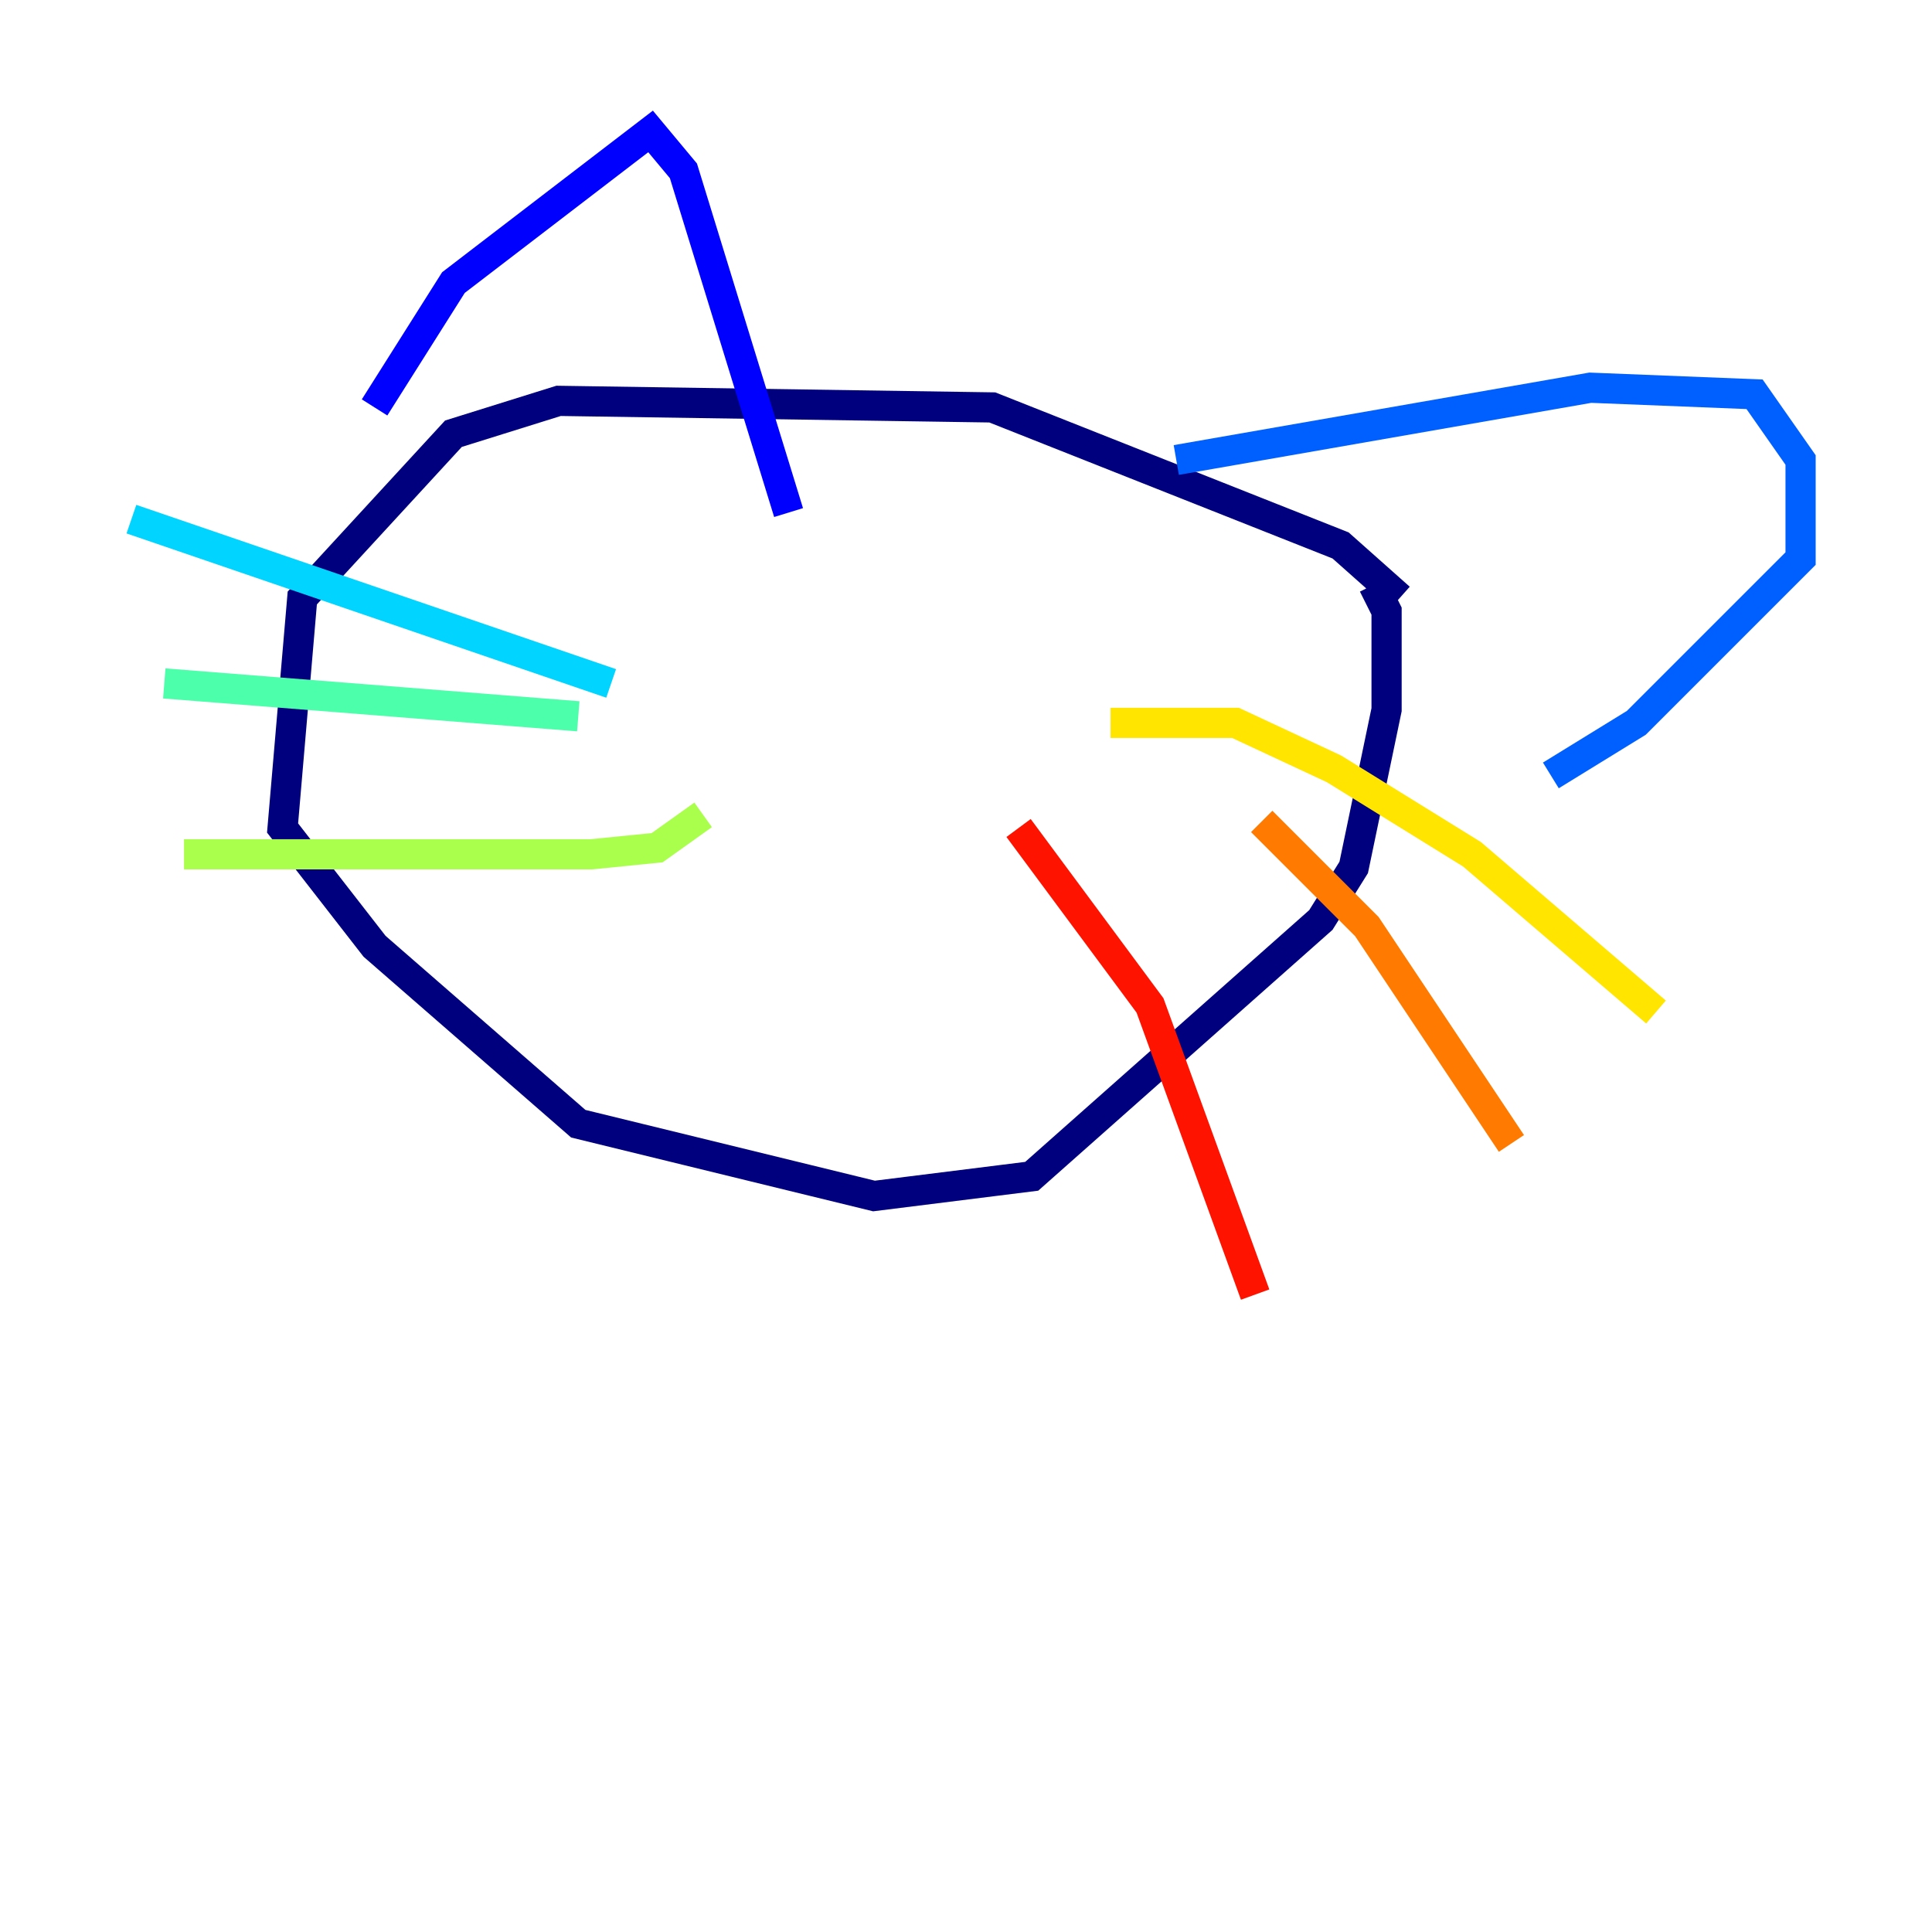 <?xml version="1.0" encoding="utf-8" ?>
<svg baseProfile="tiny" height="128" version="1.2" viewBox="0,0,128,128" width="128" xmlns="http://www.w3.org/2000/svg" xmlns:ev="http://www.w3.org/2001/xml-events" xmlns:xlink="http://www.w3.org/1999/xlink"><defs /><polyline fill="none" points="92.735,39.619 88.816,36.136 65.742,26.993 37.007,26.558 30.041,28.735 20.027,39.619 18.721,54.857 24.816,62.694 38.313,74.449 57.905,79.238 68.354,77.932 87.51,60.952 89.687,57.469 91.864,47.02 91.864,40.49 90.993,38.748" stroke="#00007f" stroke-width="2" /><polyline fill="none" points="24.816,26.993 30.041,18.721 43.102,8.707 45.279,11.32 52.245,33.959" stroke="#0000fe" stroke-width="2" /><polyline fill="none" points="77.932,30.476 105.361,25.687 116.245,26.122 119.293,30.476 119.293,37.007 108.408,47.891 102.748,51.374" stroke="#0060ff" stroke-width="2" /><polyline fill="none" points="40.49,45.279 8.707,34.395" stroke="#00d4ff" stroke-width="2" /><polyline fill="none" points="38.313,47.456 10.884,45.279" stroke="#4cffaa" stroke-width="2" /><polyline fill="none" points="46.585,53.986 43.537,56.163 39.184,56.599 12.191,56.599" stroke="#aaff4c" stroke-width="2" /><polyline fill="none" points="73.578,47.891 81.85,47.891 88.381,50.939 97.524,56.599 109.714,67.048" stroke="#ffe500" stroke-width="2" /><polyline fill="none" points="83.592,54.422 90.558,61.388 100.136,75.755" stroke="#ff7a00" stroke-width="2" /><polyline fill="none" points="67.483,54.857 76.191,66.612 83.156,85.769" stroke="#fe1200" stroke-width="2" /><polyline fill="none" points="50.939,34.395 50.939,34.395" stroke="#7f0000" stroke-width="2" /></svg>